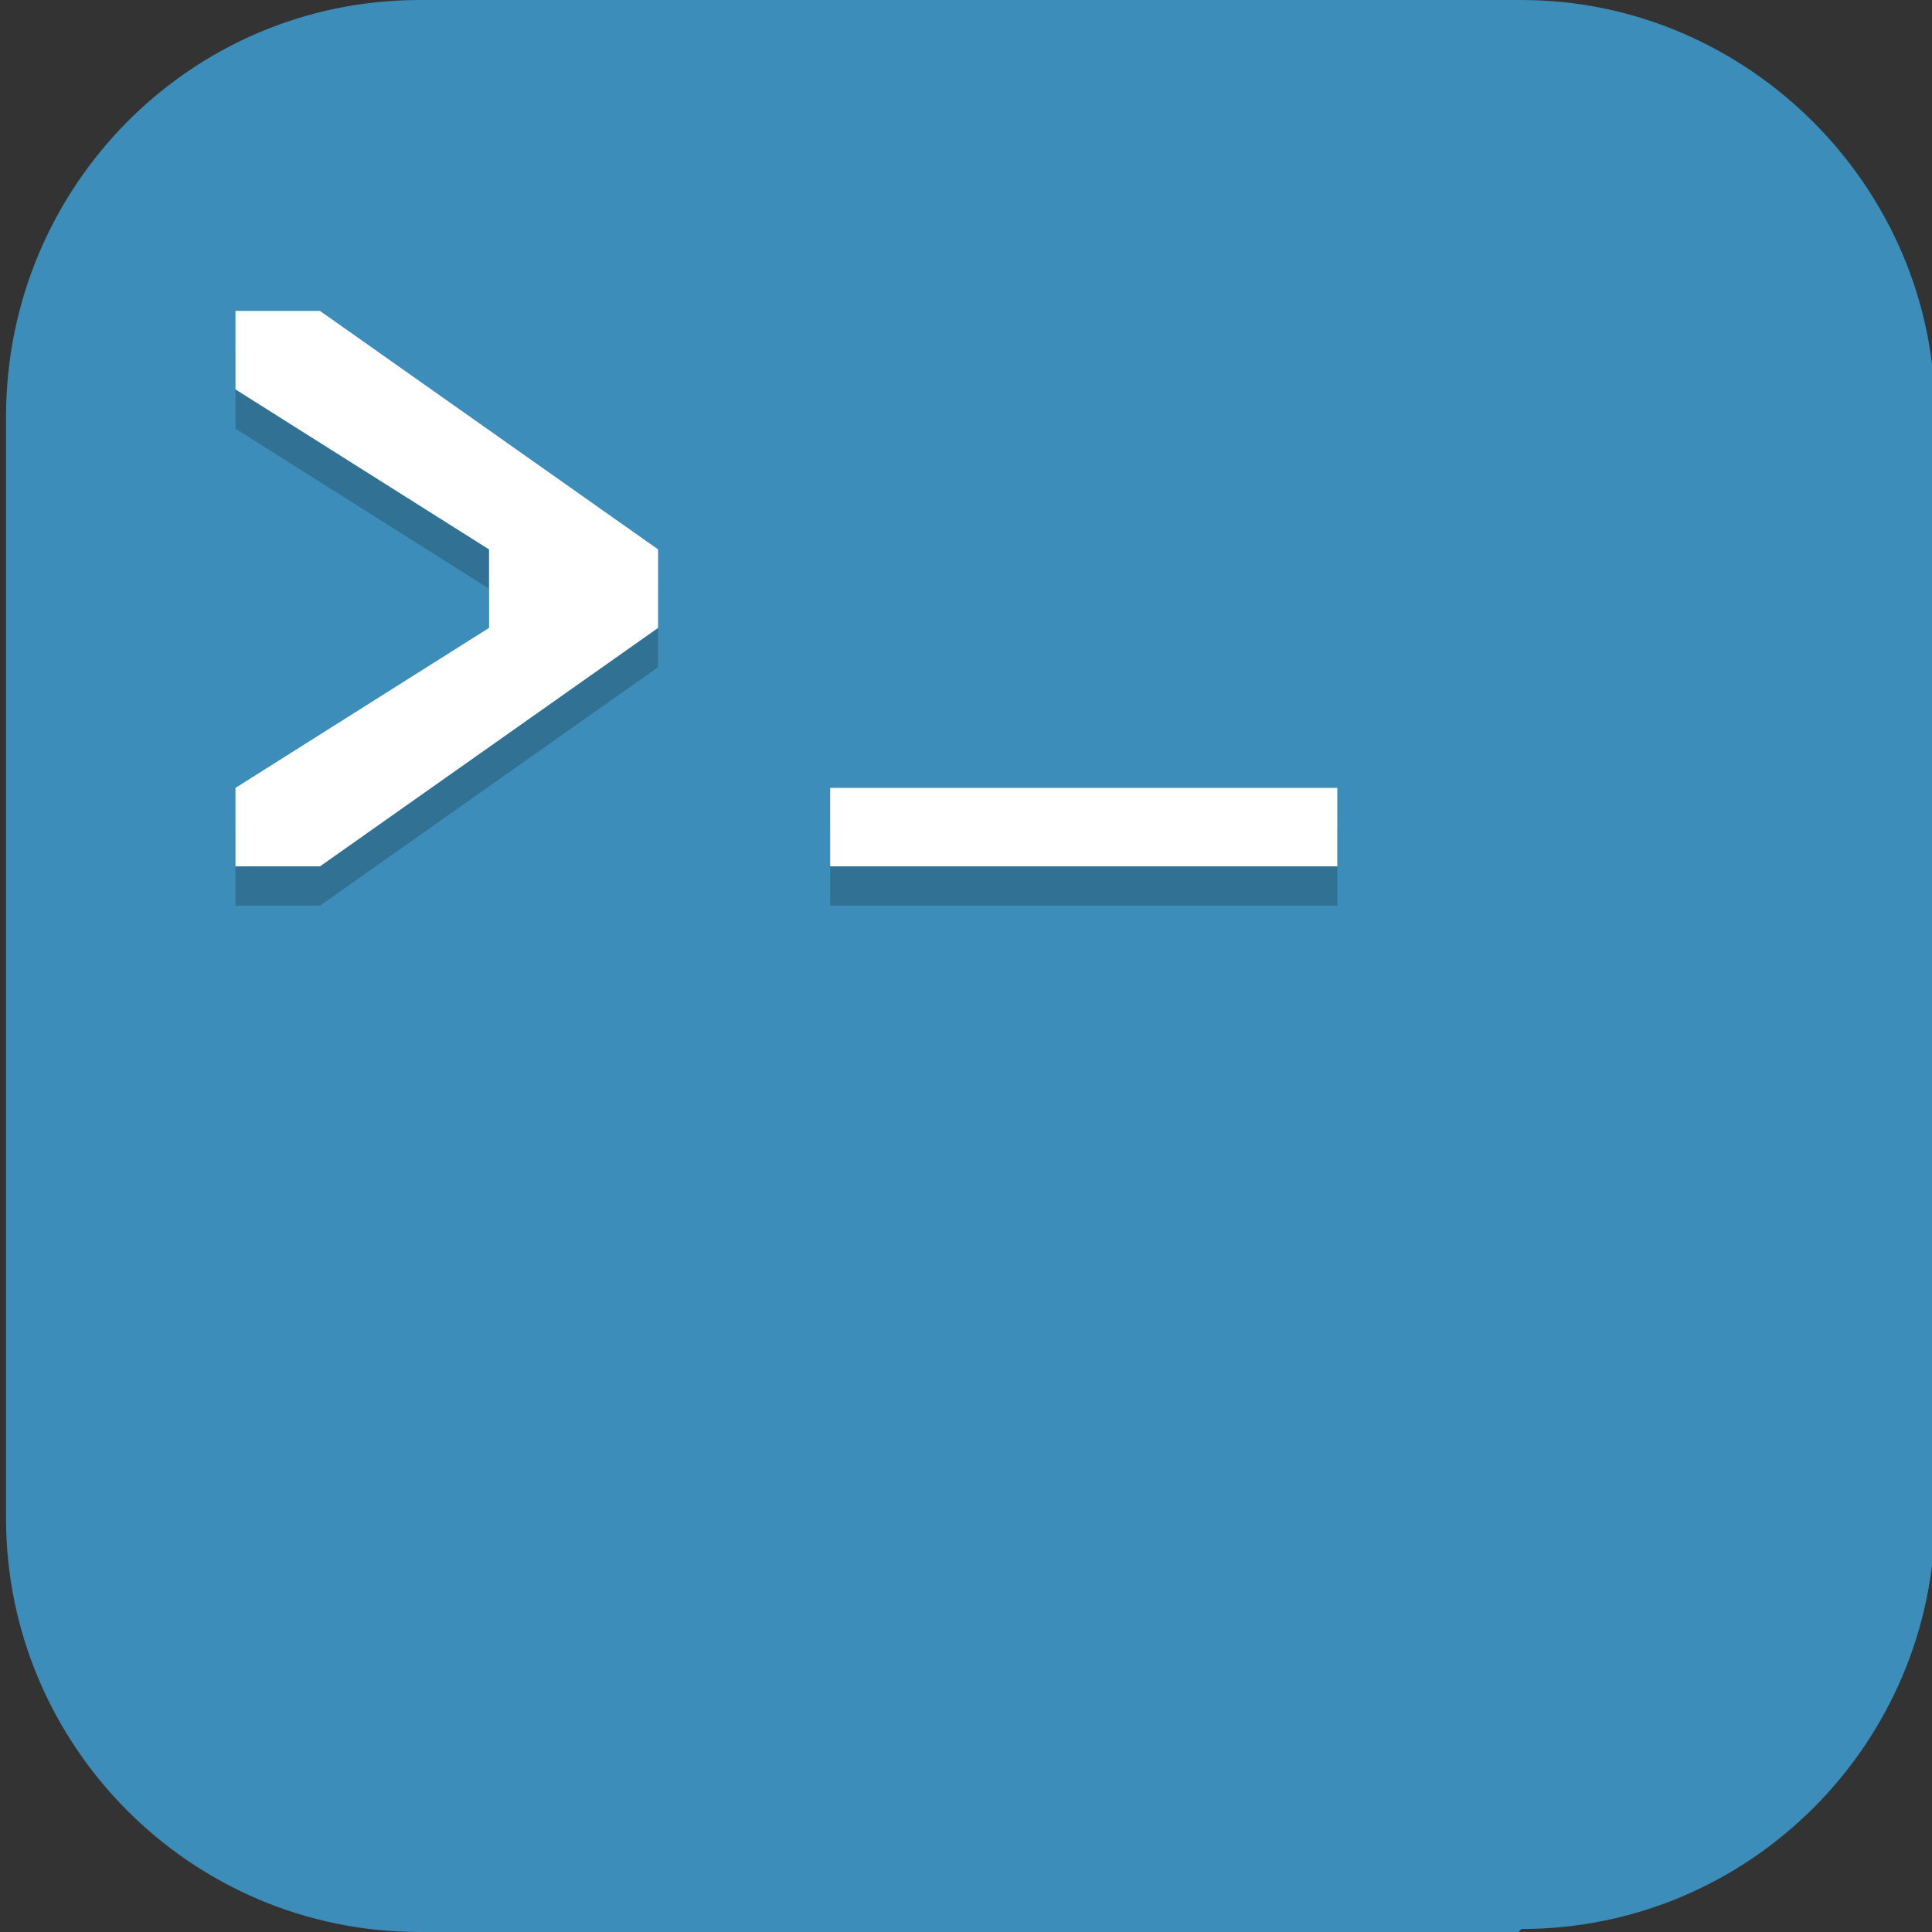 <?xml version="1.0" encoding="UTF-8"?>
<svg id="_图层_1" xmlns="http://www.w3.org/2000/svg" version="1.1" viewBox="0 0 64 64" width="64" height="64">
  <rect x="0" y="0" width="64" height="64" fill="#333333" stroke="none"/>
  <!-- Generator: Adobe Illustrator 29.0.1, SVG Export Plug-In . SVG Version: 2.1.0 Build 192)  -->
  <defs>
    <style>
      .st0, .st1 {
        fill: #3c8db9;
      }

      .st2, .st1, .st3, .st4 {
        display: none;
      }

      .st2, .st5, .st4 {
        opacity: .2;
      }

      .st2, .st5, .st4, .st6 {
        isolation: isolate;
      }

      .st7, .st4, .st6 {
        fill: #fff;
      }

      .st8 {
        fill: #5cab3b;
      }

      .st6 {
        opacity: .1;
      }
    </style>
  </defs>
  <path class="st0" d="M50.3,64H13.9C6.3,64,.2,57.8.2,50.3V13.8C.2,6.2,6.3,0,13.9,0h36.5c7.5,0,13.7,6.2,13.7,13.7v36.5c0,7.5-6.1,13.7-13.7,13.7h0Z"/>
  <g class="st3">
    <path class="st5" d="M30.9,10c-3,0-5.3,2.1-5.3,4.6v4.6h-12.4c-2,0-3.6,1.4-3.6,3.1v9.2h5.3c3,0,5.3,2.1,5.3,4.6s-2.4,4.6-5.3,4.6h-5.3v10.8c0,1.7,1.6,3.1,3.6,3.1h12.4v-3.1c0-2.6,2.4-4.6,5.3-4.6s5.3,2.1,5.3,4.6v3.1h10.7c2,0,3.6-1.4,3.6-3.1v-10.8h5.3c3,0,5.3-2.1,5.3-4.6s-2.4-4.6-5.3-4.6h-5.3v-9.2c0-1.7-1.6-3.1-3.6-3.1h-10.7v-4.6c0-2.6-2.4-4.6-5.3-4.6Z"/>
    <path class="st8" d="M30.9,9.2c-3,0-5.3,2.1-5.3,4.6v4.6h-12.4c-2,0-3.6,1.4-3.6,3.1v9.2h5.3c3,0,5.3,2.1,5.3,4.6s-2.4,4.6-5.3,4.6h-5.3v10.8c0,1.7,1.6,3.1,3.6,3.1h12.4v-3.1c0-2.6,2.4-4.6,5.3-4.6s5.3,2.1,5.3,4.6v3.1h10.7c2,0,3.6-1.4,3.6-3.1v-10.8h5.3c3,0,5.3-2.1,5.3-4.6s-2.4-4.6-5.3-4.6h-5.3v-9.2c0-1.7-1.6-3.1-3.6-3.1h-10.7v-4.6c0-2.6-2.4-4.6-5.3-4.6Z"/>
    <path class="st6" d="M30.9,9.2c-3,0-5.3,2.1-5.3,4.6v.8c0-2.6,2.4-4.6,5.3-4.6s5.3,2.1,5.3,4.6v-.8c0-2.6-2.4-4.6-5.3-4.6ZM13.1,18.5c-2,0-3.6,1.4-3.6,3.1v.8c0-1.7,1.6-3.1,3.6-3.1h12.4v-.8h-12.4ZM36.2,18.5v.8h10.7c2,0,3.6,1.4,3.6,3.1v-.8c0-1.7-1.6-3.1-3.6-3.1h-10.7ZM50.4,30.8v.8h5.3c2.7,0,4.8,1.7,5.2,3.8,0-.3,0-.5,0-.8s0-.3,0-.4c0,.1,0,.3,0,.4-.4-2.2-2.6-3.8-5.2-3.8h-5.3ZM20.2,35.8c-.2,2.4-2.5,4.2-5.3,4.2h-5.3v.8h5.3c3,0,5.3-2.1,5.3-4.6s0-.2,0-.3Z"/>
  </g>
  <g>
    <path class="st2" d="M2.2,61.5v1.3c0,2.2,1.9,3.9,4.2,3.9h70.2c2.3,0,4.2-1.8,4.2-3.9v-1.3c0,2.2-1.9,3.9-4.2,3.9H6.4c-2.3,0-4.2-1.8-4.2-3.9Z"/>
    <path class="st1" d="M6.4,2.4h70.2c2.3,0,4.2,1.8,4.2,3.9v55.1c0,2.2-1.9,3.9-4.2,3.9H6.4c-2.3,0-4.2-1.8-4.2-3.9V6.4c0-2.2,1.9-3.9,4.2-3.9Z"/>
    <path class="st4" d="M6.4,2.4c-2.3,0-4.2,1.8-4.2,3.9v1.3c0-2.2,1.9-3.9,4.2-3.9h70.2c2.3,0,4.2,1.8,4.2,3.9v-1.3c0-2.2-1.9-3.9-4.2-3.9H6.4Z"/>
    <path class="st5" d="M7.8,11.6v2.6l8.4,5.3v2.6l-8.4,5.3v2.6h2.8l11.2-7.9v-2.6l-11.2-7.9h-2.8ZM27.5,27.4v2.6h16.8v-2.6h-16.8Z"/>
    <path class="st7" d="M7.8,10.3v2.6l8.4,5.3v2.6l-8.4,5.3v2.6h2.8l11.2-7.9v-2.6l-11.2-7.9h-2.8ZM27.5,26.1v2.6h16.8v-2.6h-16.8Z"/>
  </g>
</svg>